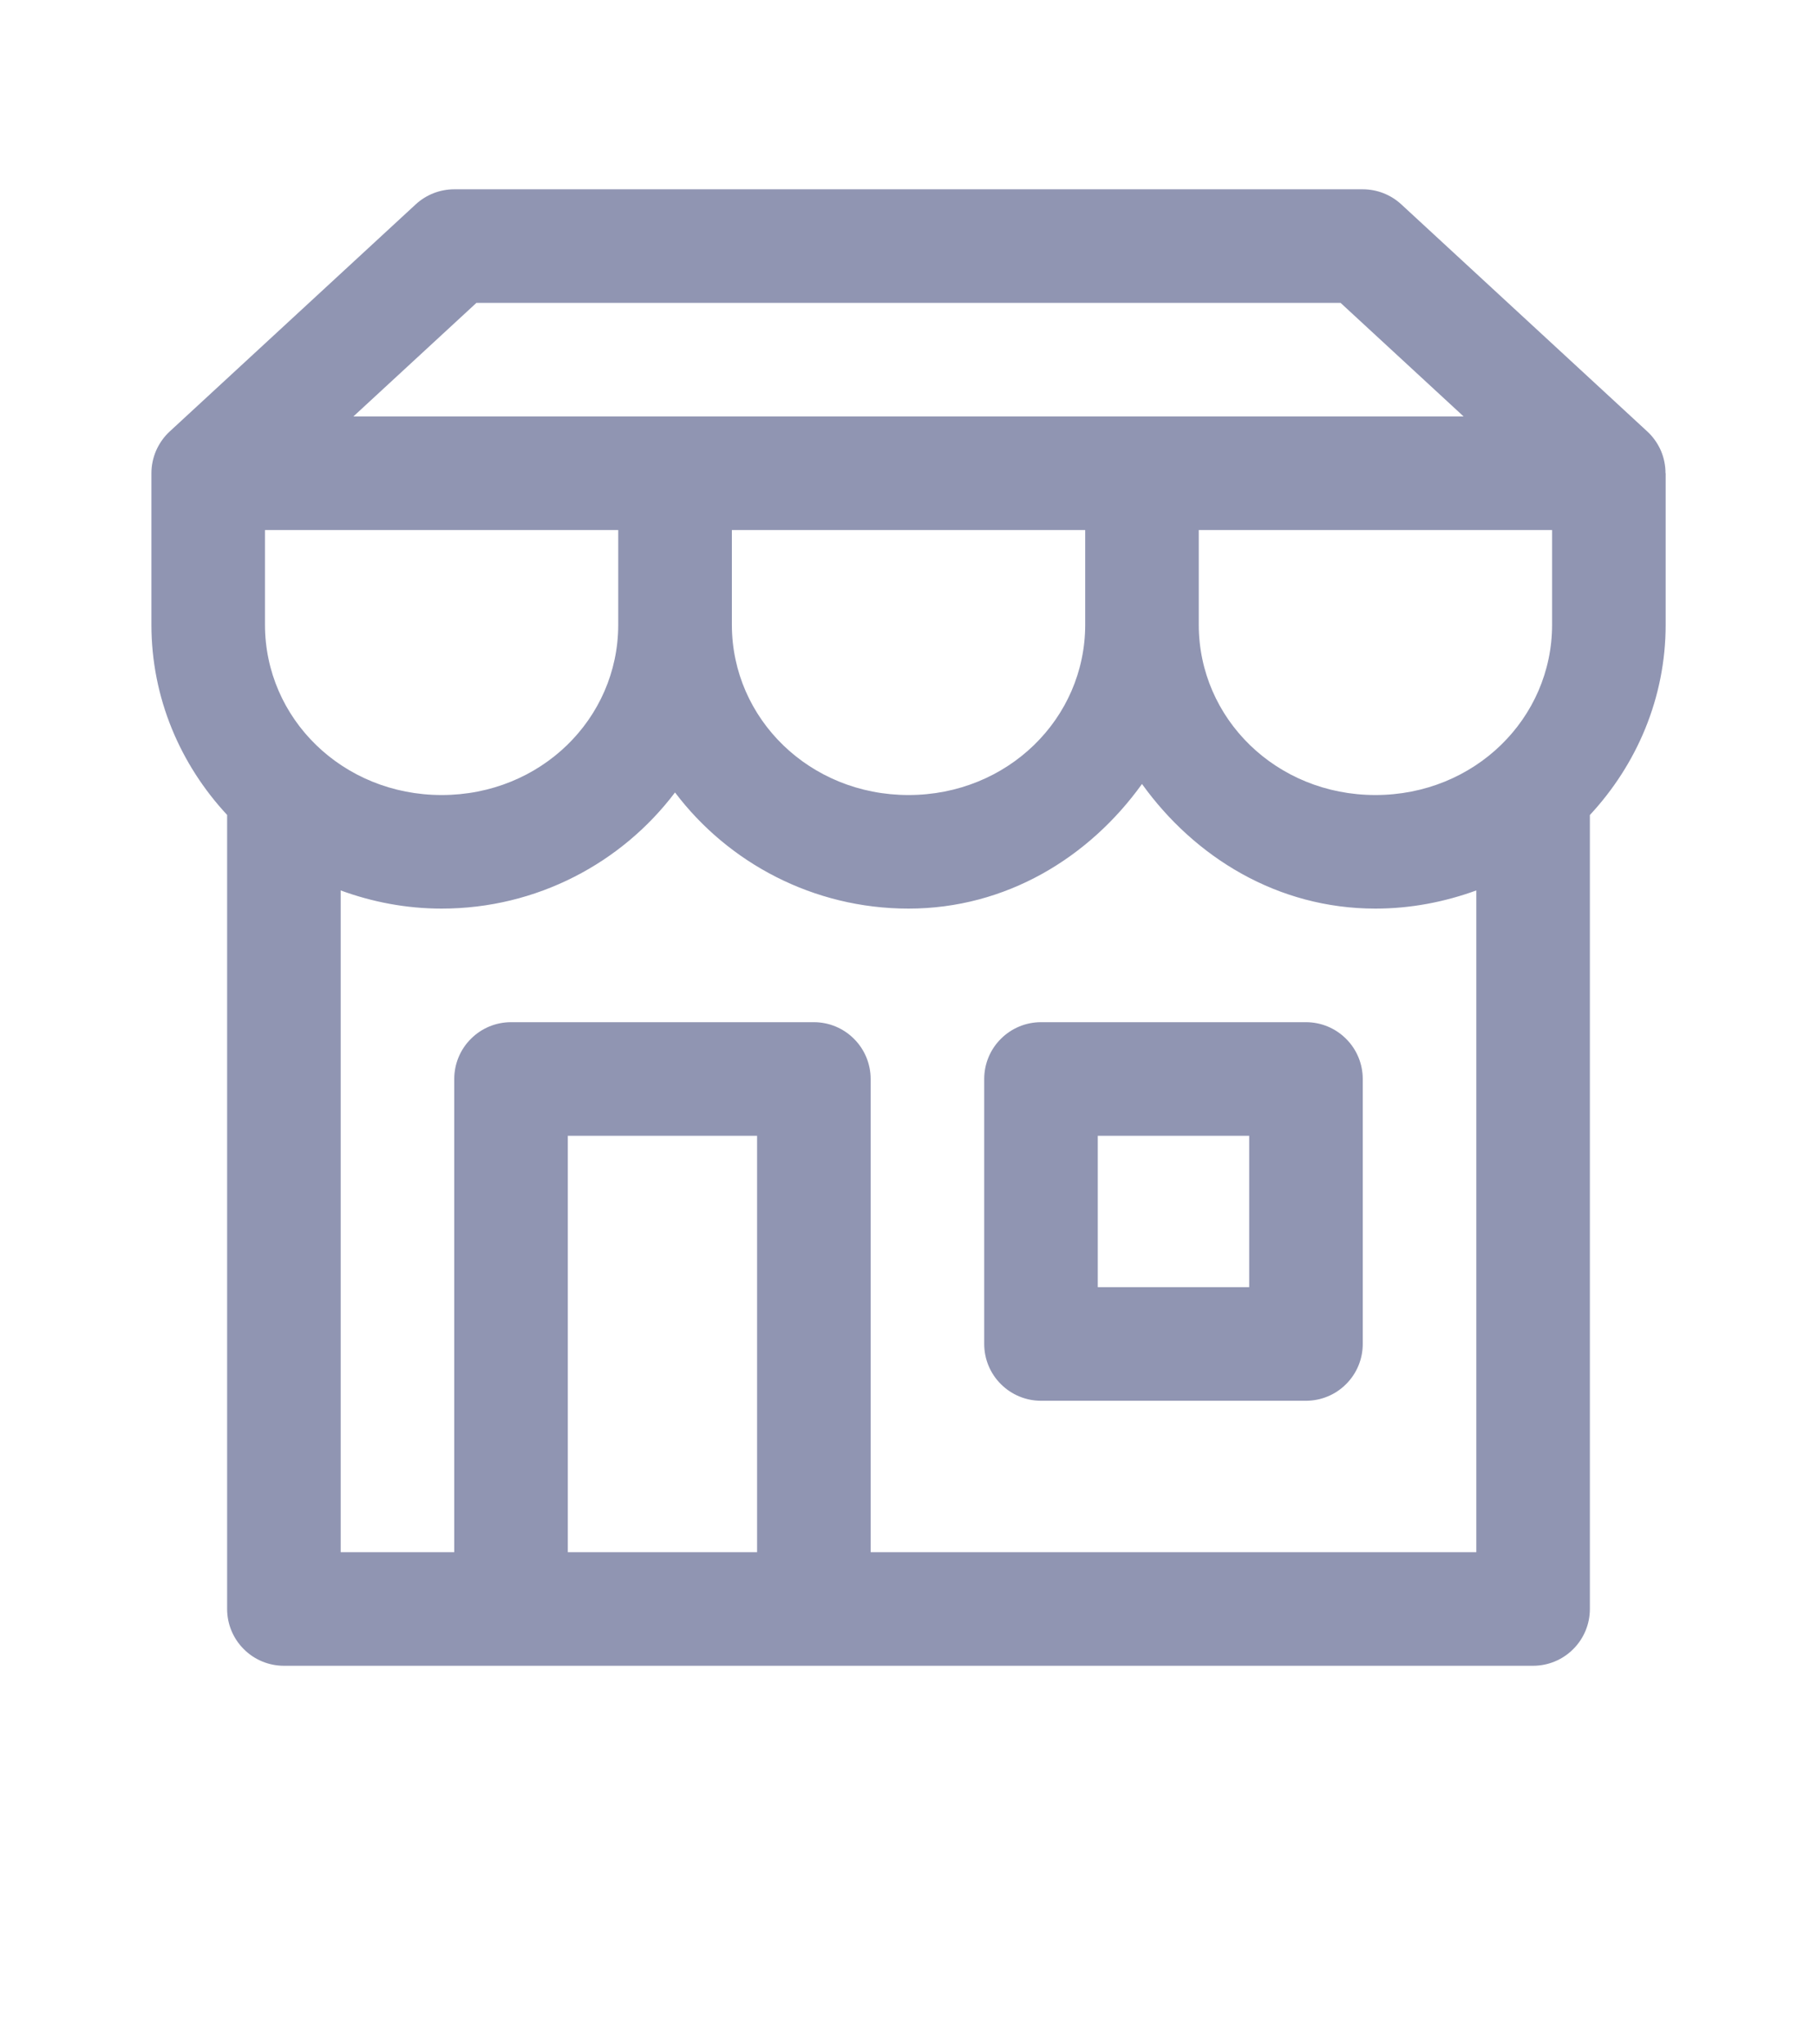 <svg width="24" height="27" viewBox="0 0 24 27" fill="none" xmlns="http://www.w3.org/2000/svg">
<path d="M6 2.5C5.812 2.5 5.63 2.571 5.491 2.699L2.241 5.699C2.165 5.769 2.105 5.855 2.063 5.949C2.022 6.044 2 6.146 2 6.25V8.25C2 9.219 2.382 10.098 3 10.763V21.25C3 21.449 3.079 21.64 3.22 21.78C3.36 21.921 3.551 22 3.75 22H20.25C20.449 22 20.64 21.921 20.78 21.78C20.921 21.64 21 21.449 21 21.25V10.764C21.618 10.099 22.001 9.219 22.001 8.25V6.25H21.999C21.999 6.147 21.978 6.044 21.937 5.949C21.895 5.855 21.835 5.769 21.759 5.699L18.509 2.699C18.37 2.571 18.189 2.5 18 2.5H6ZM6.293 4H17.707L19.332 5.5H4.668L6.293 4ZM3.5 7H8.166V8.25C8.166 8.252 8.166 8.254 8.166 8.256C8.163 9.493 7.141 10.5 5.834 10.5C4.525 10.5 3.5 9.49 3.5 8.25V7ZM9.667 7H14.334V8.25C14.334 9.49 13.309 10.5 12 10.5C10.694 10.5 9.67 9.493 9.667 8.256C9.667 8.254 9.667 8.252 9.667 8.25V7ZM15.834 7H20.501V8.25C20.501 9.49 19.476 10.5 18.167 10.5C16.858 10.5 15.834 9.49 15.834 8.25V7ZM15.084 10.354C15.781 11.324 16.877 12 18.167 12C18.635 12 19.083 11.912 19.5 11.76V20.5H11.5V14.25C11.5 14.051 11.421 13.86 11.28 13.72C11.14 13.579 10.949 13.5 10.75 13.5H6.75C6.551 13.5 6.36 13.579 6.22 13.72C6.079 13.86 6 14.051 6 14.25V20.5H4.5V11.76C4.917 11.913 5.366 12 5.834 12C7.091 12 8.215 11.395 8.916 10.466C9.618 11.395 10.743 12 12 12C13.29 12 14.387 11.325 15.084 10.354ZM13.75 13.5C13.551 13.5 13.361 13.579 13.22 13.72C13.079 13.86 13 14.051 13 14.25V17.75C13 17.949 13.079 18.14 13.22 18.28C13.361 18.421 13.551 18.5 13.75 18.5H17.25C17.449 18.5 17.64 18.421 17.78 18.28C17.921 18.14 18 17.949 18 17.75V14.25C18 14.051 17.921 13.86 17.78 13.72C17.64 13.579 17.449 13.5 17.25 13.5H13.75ZM7.5 15H10V20.5H7.5V15ZM14.5 15H16.5V17H14.5V15Z" fill="#9095B2"/>
</svg>
